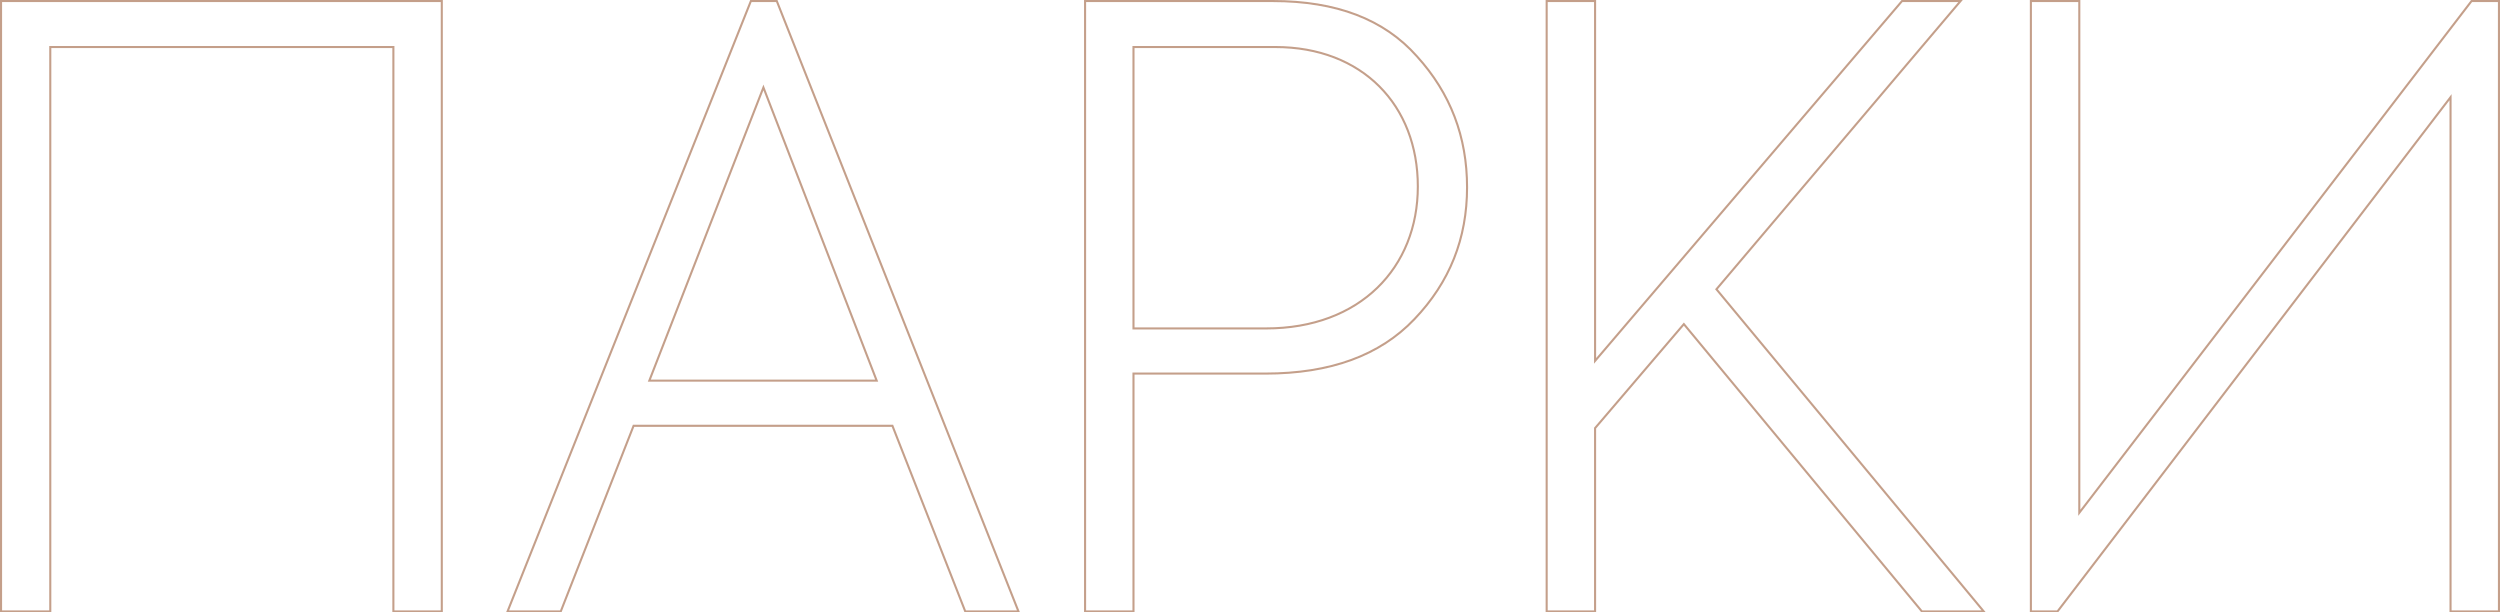 <svg width="1200" height="294" viewBox="0 0 1200 294" fill="none" xmlns="http://www.w3.org/2000/svg">
<path d="M24.633 22.574H24.133V23.074V293.5H0.5V0.5H212.061V293.5H188.825V23.074V22.574H188.325H24.633ZM304.461 204.385H304.12L303.996 204.702L269.157 293.5H243.616L360.424 0.5H372.856L488.872 293.5H463.329L428.49 204.702L428.366 204.385H428.025H304.461ZM420.079 182.708H420.808L420.545 182.028L366.908 43.184L366.443 41.981L365.976 43.183L311.941 182.027L311.676 182.708H312.407H420.079ZM544.574 179.321H544.074V179.821V293.5H520.838V0.5H610.924C641.419 0.5 664.308 9.22 680.08 26.987L680.084 26.991C696.288 44.8 704.19 65.764 704.19 89.911C704.19 114.449 695.895 135.41 678.9 153.219L679.262 153.564L678.9 153.219C662.333 170.598 638.641 179.321 607.349 179.321H544.574ZM544.074 157.145V157.645H544.574H607.746C630.304 157.645 648.513 150.347 661.085 138.159C673.658 125.971 680.557 108.929 680.557 89.513C680.557 70.103 673.96 53.36 662.084 41.469C650.208 29.577 633.09 22.574 612.116 22.574H544.574H544.074V23.074V157.145ZM765.637 205.681V293.5H742.401V0.5H765.637V171.865V173.221L766.517 172.189L912.975 0.5H941.066L824.16 138.521L823.889 138.841L824.156 139.164L952.205 293.5H922.515L808.637 156.03L808.257 155.572L807.871 156.024L765.756 205.356L765.637 205.496V205.681ZM987.589 293.5H974.827V0.5H998.063V244.668V246.143L998.96 244.973L1186.34 0.5H1199.5V293.5H1176.26V48.138V46.66L1175.37 47.834L987.589 293.5Z" stroke="#C49F8A"/>
</svg>
